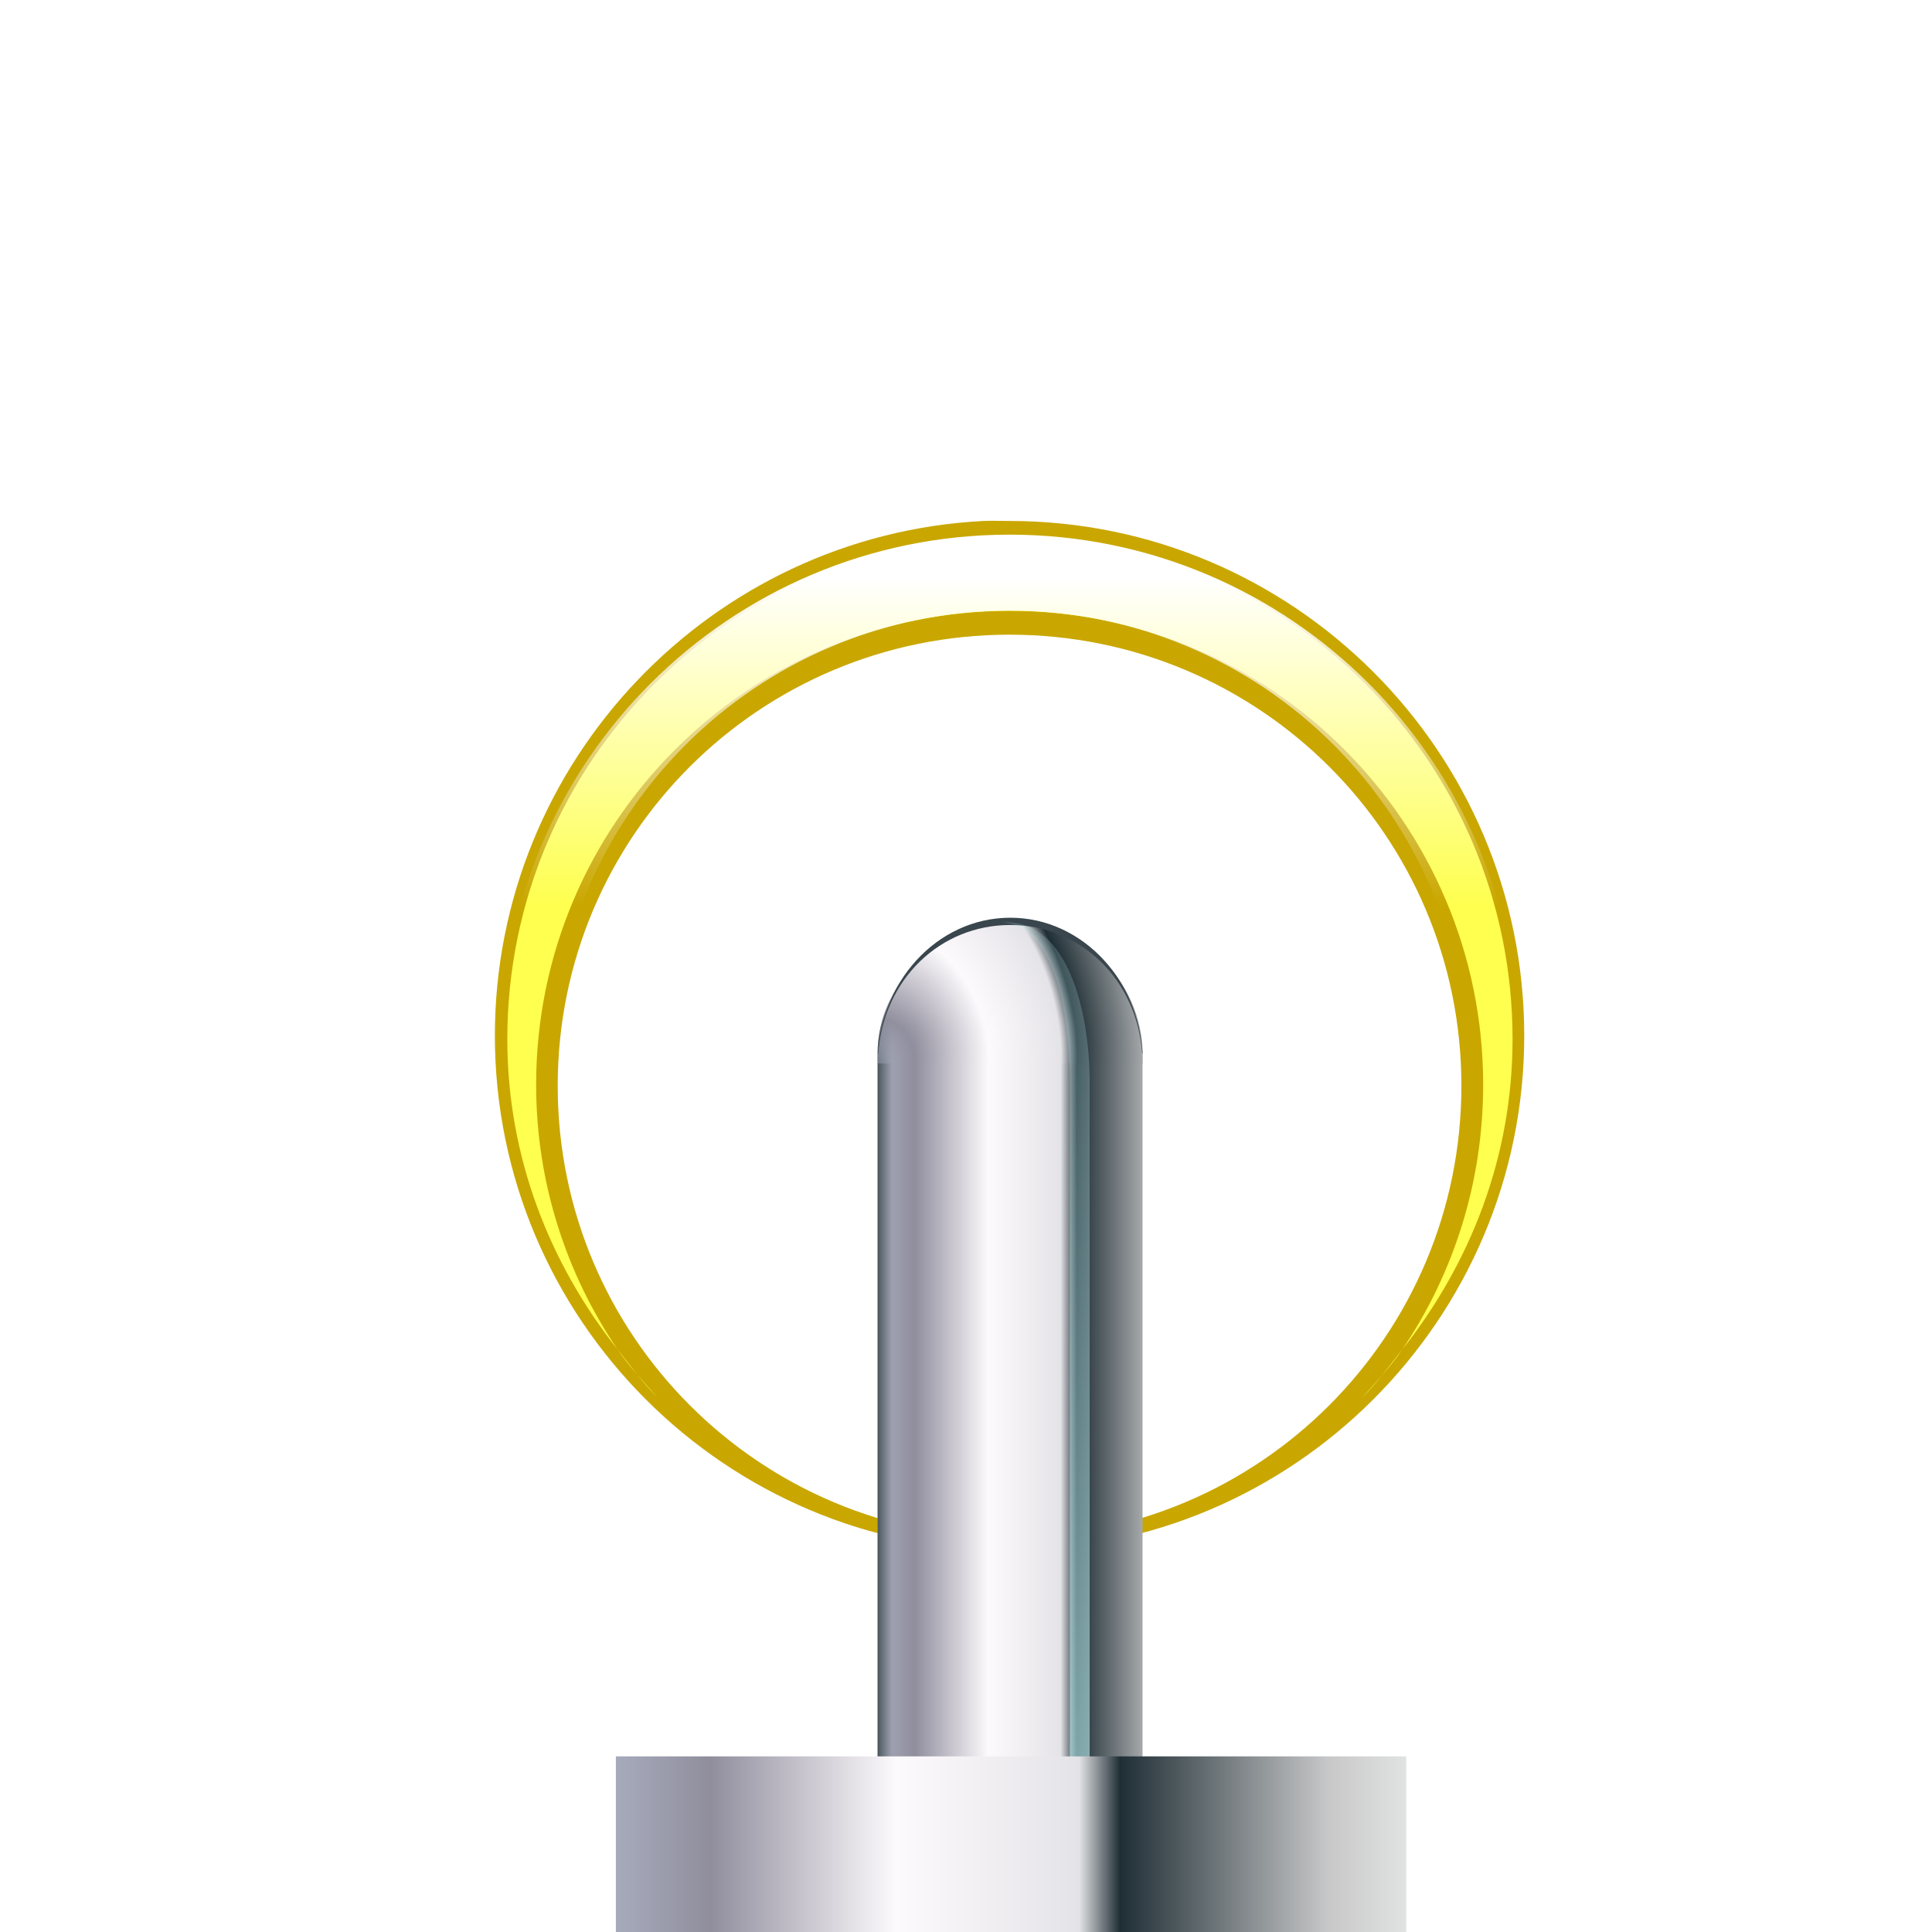 <?xml version="1.0" encoding="UTF-8" standalone="no"?>
<!-- Created with Inkscape (http://www.inkscape.org/) -->

<svg
   xmlns:dc="http://purl.org/dc/elements/1.1/"
   xmlns:cc="http://creativecommons.org/ns#"
   xmlns:rdf="http://www.w3.org/1999/02/22-rdf-syntax-ns#"
   xmlns:svg="http://www.w3.org/2000/svg"
   xmlns="http://www.w3.org/2000/svg"
   xmlns:xlink="http://www.w3.org/1999/xlink"
   xmlns:sodipodi="http://sodipodi.sourceforge.net/DTD/sodipodi-0.dtd"
   xmlns:inkscape="http://www.inkscape.org/namespaces/inkscape"
   width="128"
   height="128"
   id="svg2"
   sodipodi:version="0.32"
   inkscape:version="0.46+devel"
   version="1.0"
   sodipodi:docname="network-wireless-connected-50.svgz"
   inkscape:output_extension="org.inkscape.output.svgz.inkscape"
   inkscape:export-filename="/home/pinheiro/pics/oxygen-icons/scalable/devices/network-wireless-connected-50.png"
   inkscape:export-xdpi="495"
   inkscape:export-ydpi="495">
  <defs
     id="defs4">
    <linearGradient
       id="linearGradient4013">
      <stop
         style="stop-color:#e5fbff;stop-opacity:1;"
         offset="0"
         id="stop4015" />
      <stop
         style="stop-color:#49ddff;stop-opacity:0;"
         offset="1"
         id="stop4017" />
    </linearGradient>
    <linearGradient
       inkscape:collect="always"
       id="linearGradient3785">
      <stop
         style="stop-color:#c3fbfd;stop-opacity:1;"
         offset="0"
         id="stop3787" />
      <stop
         style="stop-color:#c3fbfd;stop-opacity:0;"
         offset="1"
         id="stop3789" />
    </linearGradient>
    <linearGradient
       inkscape:collect="always"
       id="linearGradient5859">
      <stop
         style="stop-color:#475259;stop-opacity:1;"
         offset="0"
         id="stop5861" />
      <stop
         style="stop-color:#475259;stop-opacity:0;"
         offset="1"
         id="stop5863" />
    </linearGradient>
    <linearGradient
       inkscape:collect="always"
       id="linearGradient5751">
      <stop
         style="stop-color:#ffffff;stop-opacity:1;"
         offset="0"
         id="stop5753" />
      <stop
         style="stop-color:#ffffff;stop-opacity:0;"
         offset="1"
         id="stop5755" />
    </linearGradient>
    <linearGradient
       inkscape:collect="always"
       id="linearGradient5735">
      <stop
         style="stop-color:#ffffff;stop-opacity:1;"
         offset="0"
         id="stop5737" />
      <stop
         style="stop-color:#ffffff;stop-opacity:0;"
         offset="1"
         id="stop5739" />
    </linearGradient>
    <linearGradient
       inkscape:collect="always"
       id="linearGradient5723">
      <stop
         style="stop-color:#ffffff;stop-opacity:1;"
         offset="0"
         id="stop5725" />
      <stop
         style="stop-color:#ffffff;stop-opacity:0;"
         offset="1"
         id="stop5727" />
    </linearGradient>
    <linearGradient
       inkscape:collect="always"
       id="linearGradient5713">
      <stop
         style="stop-color:#fdffff;stop-opacity:1;"
         offset="0"
         id="stop5715" />
      <stop
         style="stop-color:#fdffff;stop-opacity:0;"
         offset="1"
         id="stop5717" />
    </linearGradient>
    <linearGradient
       inkscape:collect="always"
       id="linearGradient5534">
      <stop
         style="stop-color:#ffffff;stop-opacity:1;"
         offset="0"
         id="stop5536" />
      <stop
         style="stop-color:#ffffff;stop-opacity:0;"
         offset="1"
         id="stop5538" />
    </linearGradient>
    <inkscape:perspective
       sodipodi:type="inkscape:persp3d"
       inkscape:vp_x="0 : 64 : 1"
       inkscape:vp_y="0 : 1000 : 0"
       inkscape:vp_z="128 : 64 : 1"
       inkscape:persp3d-origin="64 : 42.666667 : 1"
       id="perspective156" />
    <linearGradient
       id="linearGradient4396">
      <stop
         style="stop-color:#000000;stop-opacity:0"
         offset="0"
         id="stop4398" />
      <stop
         id="stop4404"
         offset="0.321"
         style="stop-color:#ffffff;stop-opacity:1;" />
      <stop
         style="stop-color:#ffffff;stop-opacity:1"
         offset="1"
         id="stop4400" />
    </linearGradient>
    <linearGradient
       inkscape:collect="always"
       id="linearGradient3267">
      <stop
         style="stop-color:#ffaa00;stop-opacity:0"
         offset="0"
         id="stop3269" />
      <stop
         style="stop-color:#ffaa00;stop-opacity:1"
         offset="1"
         id="stop3271" />
    </linearGradient>
    <linearGradient
       inkscape:collect="always"
       id="linearGradient3231">
      <stop
         style="stop-color:#ffff00;stop-opacity:1;"
         offset="0"
         id="stop3233" />
      <stop
         style="stop-color:#ffff00;stop-opacity:0;"
         offset="1"
         id="stop3235" />
    </linearGradient>
    <linearGradient
       inkscape:collect="always"
       id="linearGradient4281">
      <stop
         style="stop-color:#ffeb55;stop-opacity:1"
         offset="0"
         id="stop4283" />
      <stop
         style="stop-color:#ffd500;stop-opacity:0.302"
         offset="1"
         id="stop4285" />
    </linearGradient>
    <linearGradient
       inkscape:collect="always"
       id="linearGradient4197">
      <stop
         style="stop-color:#ffbf00;stop-opacity:0"
         offset="0"
         id="stop4199" />
      <stop
         style="stop-color:#ffbf00;stop-opacity:1"
         offset="1"
         id="stop4201" />
    </linearGradient>
    <linearGradient
       inkscape:collect="always"
       id="linearGradient4159">
      <stop
         style="stop-color:#ffaa00;stop-opacity:1"
         offset="0"
         id="stop4161" />
      <stop
         style="stop-color:#ffff00;stop-opacity:0"
         offset="1"
         id="stop4163" />
    </linearGradient>
    <linearGradient
       id="linearGradient4035"
       inkscape:collect="always">
      <stop
         id="stop4037"
         offset="0"
         style="stop-color:#ff7e00;stop-opacity:1" />
      <stop
         id="stop4039"
         offset="1"
         style="stop-color:#a4c0e4;stop-opacity:0" />
    </linearGradient>
    <linearGradient
       inkscape:collect="always"
       id="linearGradient3903">
      <stop
         style="stop-color:#fbfbfb;stop-opacity:1"
         offset="0"
         id="stop3905" />
      <stop
         style="stop-color:#eeeeee;stop-opacity:0;"
         offset="1"
         id="stop3907" />
    </linearGradient>
    <linearGradient
       inkscape:collect="always"
       id="linearGradient3751">
      <stop
         style="stop-color:#eeeeee;stop-opacity:1"
         offset="0"
         id="stop3753" />
      <stop
         style="stop-color:#555555;stop-opacity:1"
         offset="1"
         id="stop3755" />
    </linearGradient>
    <radialGradient
       inkscape:collect="always"
       xlink:href="#linearGradient3903"
       id="radialGradient3909"
       cx="10.968"
       cy="9.986"
       fx="10.681"
       fy="9.542"
       r="3.309"
       gradientUnits="userSpaceOnUse"
       gradientTransform="matrix(2.881,4.054722e-8,-4.054722e-8,2.881,-20.839,-19.567)" />
    <radialGradient
       inkscape:collect="always"
       xlink:href="#linearGradient4035"
       id="radialGradient4041"
       gradientUnits="userSpaceOnUse"
       gradientTransform="matrix(1.457,0,0,1.457,-4.918,-4.377)"
       cx="11.182"
       cy="10.668"
       fx="11.182"
       fy="9.758"
       r="3.309" />
    <radialGradient
       inkscape:collect="always"
       xlink:href="#linearGradient4159"
       id="radialGradient4157"
       gradientUnits="userSpaceOnUse"
       gradientTransform="matrix(1.457,0,0,1.457,-4.918,-4.377)"
       cx="11.182"
       cy="10.668"
       fx="11.182"
       fy="9.758"
       r="3.309" />
    <radialGradient
       inkscape:collect="always"
       xlink:href="#linearGradient4197"
       id="radialGradient4203"
       cx="38.386"
       cy="48.834"
       fx="38.268"
       fy="50.596"
       r="18.41"
       gradientUnits="userSpaceOnUse"
       gradientTransform="matrix(1.706,0,0,1.706,-21.593,-39.904)" />
    <radialGradient
       inkscape:collect="always"
       xlink:href="#linearGradient4197"
       id="radialGradient4237"
       gradientUnits="userSpaceOnUse"
       gradientTransform="matrix(1.706,0,0,1.706,-21.593,-39.904)"
       cx="38.386"
       cy="48.834"
       fx="38.268"
       fy="50.596"
       r="18.41" />
    <radialGradient
       inkscape:collect="always"
       xlink:href="#linearGradient4197"
       id="radialGradient4243"
       gradientUnits="userSpaceOnUse"
       gradientTransform="matrix(1.706,0,0,1.706,-21.593,-39.904)"
       cx="38.386"
       cy="48.834"
       fx="38.268"
       fy="50.596"
       r="18.41" />
    <radialGradient
       inkscape:collect="always"
       xlink:href="#linearGradient4197"
       id="radialGradient4249"
       gradientUnits="userSpaceOnUse"
       gradientTransform="matrix(1.706,0,0,1.706,-21.593,-39.904)"
       cx="38.386"
       cy="48.834"
       fx="38.268"
       fy="50.596"
       r="18.41" />
    <radialGradient
       inkscape:collect="always"
       xlink:href="#linearGradient4197"
       id="radialGradient4261"
       gradientUnits="userSpaceOnUse"
       gradientTransform="matrix(1.706,0,0,1.706,-21.593,-39.904)"
       cx="38.386"
       cy="48.834"
       fx="38.268"
       fy="50.596"
       r="18.41" />
    <radialGradient
       inkscape:collect="always"
       xlink:href="#linearGradient4197"
       id="radialGradient4269"
       gradientUnits="userSpaceOnUse"
       gradientTransform="matrix(1.706,0,0,1.706,-21.593,-39.904)"
       cx="38.386"
       cy="48.834"
       fx="38.268"
       fy="50.596"
       r="18.41" />
    <radialGradient
       inkscape:collect="always"
       xlink:href="#linearGradient4197"
       id="radialGradient4277"
       gradientUnits="userSpaceOnUse"
       gradientTransform="matrix(1.706,0,0,1.706,-21.593,-39.904)"
       cx="38.386"
       cy="48.834"
       fx="38.268"
       fy="50.596"
       r="18.41" />
    <radialGradient
       inkscape:collect="always"
       xlink:href="#linearGradient4281"
       id="radialGradient4287"
       cx="11.373"
       cy="10.025"
       fx="11.506"
       fy="8.434"
       r="3.309"
       gradientUnits="userSpaceOnUse"
       gradientTransform="matrix(1.161,0,0,1.161,-1.83,-1.797)" />
    <linearGradient
       inkscape:collect="always"
       xlink:href="#linearGradient3231"
       id="linearGradient3237"
       x1="62.5"
       y1="58.463"
       x2="62.5"
       y2="106.024"
       gradientUnits="userSpaceOnUse" />
    <radialGradient
       inkscape:collect="always"
       xlink:href="#linearGradient3267"
       id="radialGradient3273"
       cx="11.373"
       cy="11.166"
       fx="11.373"
       fy="11.166"
       r="3.309"
       gradientUnits="userSpaceOnUse"
       gradientTransform="matrix(1.133,0,0,1.133,-1.512,-1.484)" />
    <radialGradient
       inkscape:collect="always"
       xlink:href="#linearGradient4197"
       id="radialGradient3298"
       gradientUnits="userSpaceOnUse"
       gradientTransform="matrix(1.706,0,0,1.706,-21.593,-39.904)"
       cx="38.386"
       cy="48.834"
       fx="38.268"
       fy="50.596"
       r="18.41" />
    <radialGradient
       inkscape:collect="always"
       xlink:href="#linearGradient4197"
       id="radialGradient3306"
       gradientUnits="userSpaceOnUse"
       gradientTransform="matrix(1.706,0,0,1.706,-21.593,-39.904)"
       cx="38.386"
       cy="48.834"
       fx="38.268"
       fy="50.596"
       r="18.41" />
    <radialGradient
       inkscape:collect="always"
       xlink:href="#linearGradient4197"
       id="radialGradient3314"
       gradientUnits="userSpaceOnUse"
       gradientTransform="matrix(1.706,0,0,1.706,-21.593,-39.904)"
       cx="38.386"
       cy="48.834"
       fx="38.268"
       fy="50.596"
       r="18.41" />
    <radialGradient
       inkscape:collect="always"
       xlink:href="#linearGradient3751"
       id="radialGradient3442"
       gradientUnits="userSpaceOnUse"
       cx="11.373"
       cy="11.166"
       fx="11.373"
       fy="11.166"
       r="3.309"
       gradientTransform="matrix(4.231,0,0,4.231,20.875,21.75)" />
    <filter
       inkscape:collect="always"
       id="filter4438">
      <feGaussianBlur
         inkscape:collect="always"
         stdDeviation="1.822"
         id="feGaussianBlur4440" />
    </filter>
    <radialGradient
       inkscape:collect="always"
       xlink:href="#linearGradient4396"
       id="radialGradient4453"
       gradientUnits="userSpaceOnUse"
       gradientTransform="matrix(1.468,-6.4349589e-3,5.7623319e-3,1.315,-29.242,-37.108)"
       cx="63.009"
       cy="101.073"
       fx="63.009"
       fy="101.073"
       r="101.5" />
    <mask
       maskUnits="userSpaceOnUse"
       id="mask4449">
      <path
         style="opacity:1;fill:url(#radialGradient4453);fill-opacity:1;stroke:none;stroke-width:3;stroke-linecap:round;stroke-linejoin:round;stroke-miterlimit:4;stroke-dasharray:none;stroke-opacity:1;filter:url(#filter4438)"
         d="M -45.594,-48 C -46.924,-48 -48,-46.924 -48,-45.594 L -11.738,123.836 C -11.738,125.167 -10.662,126.242 -9.331,126.242 L 36.262,126.242 L 36.262,108.867 L 60,60 L 68,60 L 92.323,108.867 L 92.323,126.242 L 116.916,126.242 C 118.247,126.242 119.323,125.167 119.323,123.836 L 155,-45.594 C 155,-46.924 153.924,-48 152.594,-48 L -45.594,-48 z "
         id="path4451"
         sodipodi:nodetypes="ccccccccccccccc" />
    </mask>
    <inkscape:perspective
       id="perspective5160"
       inkscape:persp3d-origin="0.5 : 0.33333333 : 1"
       inkscape:vp_z="1 : 0.5 : 1"
       inkscape:vp_y="0 : 1000 : 0"
       inkscape:vp_x="0 : 0.5 : 1"
       sodipodi:type="inkscape:persp3d" />
    <clipPath
       id="clipPath3950"
       clipPathUnits="userSpaceOnUse">
      <path
         transform="matrix(1.091,0,0,1.091,34.471,62.029)"
         d="m 425.629,87.353 a 51.099,51.099 0 1 1 -102.197,0 51.099,51.099 0 1 1 102.197,0 z"
         sodipodi:ry="51.098743"
         sodipodi:rx="51.098743"
         sodipodi:cy="87.353271"
         sodipodi:cx="374.53055"
         id="path3952"
         style="fill:#000000;fill-opacity:1;fill-rule:nonzero;stroke:#000000;stroke-width:0;stroke-linecap:round;stroke-linejoin:round;stroke-miterlimit:4;stroke-opacity:1;stroke-dasharray:none;stroke-dashoffset:0"
         sodipodi:type="arc" />
    </clipPath>
    <linearGradient
       id="linearGradient4029">
      <stop
         id="stop4031"
         offset="0"
         style="stop-color:#a6abbc;stop-opacity:1" />
      <stop
         style="stop-color:#908e9d;stop-opacity:1"
         offset="0.119"
         id="stop4041" />
      <stop
         id="stop4043"
         offset="0.355"
         style="stop-color:#fdfafd;stop-opacity:1" />
      <stop
         style="stop-color:#e4e3e7;stop-opacity:1"
         offset="0.586"
         id="stop4039-5" />
      <stop
         style="stop-color:#1f2e35;stop-opacity:1;"
         offset="0.638"
         id="stop4037-5" />
      <stop
         id="stop4045"
         offset="0.902"
         style="stop-color:#c8c8c9;stop-opacity:1" />
      <stop
         id="stop4033"
         offset="1"
         style="stop-color:#e1e2e2;stop-opacity:1" />
    </linearGradient>
    <linearGradient
       id="linearGradient5180">
      <stop
         id="stop5182"
         offset="0"
         style="stop-color:#a6abbc;stop-opacity:1" />
      <stop
         style="stop-color:#908e9d;stop-opacity:1"
         offset="0.119"
         id="stop5184" />
      <stop
         id="stop5186"
         offset="0.355"
         style="stop-color:#fdfafd;stop-opacity:1" />
      <stop
         style="stop-color:#e4e3e7;stop-opacity:1"
         offset="0.586"
         id="stop5188" />
      <stop
         style="stop-color:#1f2e35;stop-opacity:1;"
         offset="0.638"
         id="stop5190" />
      <stop
         id="stop5192"
         offset="0.902"
         style="stop-color:#c8c8c9;stop-opacity:1" />
      <stop
         id="stop5194"
         offset="1"
         style="stop-color:#e1e2e2;stop-opacity:1" />
    </linearGradient>
    <linearGradient
       id="linearGradient3809">
      <stop
         id="stop3811"
         offset="0"
         style="stop-color:#f6f6f6;stop-opacity:1;" />
      <stop
         style="stop-color:#c0c0c0;stop-opacity:1;"
         offset="0.5"
         id="stop3825" />
      <stop
         id="stop3813"
         offset="1"
         style="stop-color:#f6f6f6;stop-opacity:1" />
    </linearGradient>
    <mask
       maskUnits="userSpaceOnUse"
       id="mask6737">
      <path
         style="opacity:0.725;fill:url(#linearGradient6741);fill-opacity:1;fill-rule:nonzero;stroke:#000000;stroke-width:0;stroke-linecap:round;stroke-linejoin:round;stroke-miterlimit:4;stroke-opacity:1;stroke-dasharray:none;stroke-dashoffset:0"
         d="m 611.877,1503.614 c -4.007,0 -7.804,0.882 -11.214,2.47 -3.447,4.147 -5.821,9.218 -6.745,14.766 9.858,6.832 34.653,8.712 42.273,7.966 0.171,-0.017 0.318,-0.036 0.472,-0.055 0.139,-0.021 0.278,-0.034 0.416,-0.056 0.097,-0.015 0.162,-0.039 0.25,-0.055 0.567,-0.107 0.928,-0.26 1.055,-0.416 -1.012,-13.765 -12.484,-24.62 -26.507,-24.62 z m 26.535,28.561 c -11.267,1.984 -18.195,6.343 -44.272,0.167 2.451,11.784 11.57,21.114 23.232,23.898 11.438,-2.4 20.168,-12.139 21.039,-24.065 z"
         id="path6739" />
    </mask>
    <linearGradient
       inkscape:collect="always"
       xlink:href="#linearGradient4016"
       id="linearGradient6741"
       gradientUnits="userSpaceOnUse"
       gradientTransform="matrix(0.488,0,0,0.488,409.468,1475.46)"
       x1="444.235"
       y1="-2.772"
       x2="444.235"
       y2="275.543" />
    <linearGradient
       id="linearGradient4016"
       inkscape:collect="always">
      <stop
         id="stop4018"
         offset="0"
         style="stop-color:#ffffff;stop-opacity:1;" />
      <stop
         id="stop4020"
         offset="1"
         style="stop-color:#ffffff;stop-opacity:0;" />
    </linearGradient>
    <clipPath
       id="clipPath3895"
       clipPathUnits="userSpaceOnUse">
      <path
         style="fill:url(#linearGradient3899);fill-opacity:1;fill-rule:nonzero;stroke:#000000;stroke-width:0;stroke-linecap:round;stroke-linejoin:round;stroke-miterlimit:4;stroke-opacity:1;stroke-dasharray:none;stroke-dashoffset:0"
         d="m 379.41,50.643 c -31.973,0 -57.906,25.965 -57.906,57.938 0,31.973 25.934,57.906 57.906,57.906 31.973,0 57.938,-25.934 57.938,-57.906 0,-31.973 -25.965,-57.938 -57.938,-57.938 z m 0,4.969 c 29.237,0 52.969,23.732 52.969,52.969 2e-5,29.237 -23.732,52.938 -52.969,52.938 -29.237,0 -52.969,-23.701 -52.969,-52.938 1e-5,-29.237 23.732,-52.969 52.969,-52.969 z"
         id="path3897" />
    </clipPath>
    <radialGradient
       inkscape:collect="always"
       xlink:href="#linearGradient4899"
       id="radialGradient6763"
       gradientUnits="userSpaceOnUse"
       gradientTransform="matrix(5.708,5.5054067e-8,-3.2506898e-8,2.468,-2168.112,-198.095)"
       cx="460.562"
       cy="134.984"
       fx="460.562"
       fy="134.984"
       r="25.594" />
    <linearGradient
       id="linearGradient4899">
      <stop
         style="stop-color:#d1d4db;stop-opacity:1;"
         offset="0"
         id="stop4901" />
      <stop
         id="stop4903"
         offset="0.276"
         style="stop-color:#d7dce9;stop-opacity:1;" />
      <stop
         style="stop-color:#b9bcc5;stop-opacity:1;"
         offset="0.513"
         id="stop4905" />
      <stop
         id="stop4907"
         offset="0.632"
         style="stop-color:#a0a5b3;stop-opacity:1;" />
      <stop
         style="stop-color:#989fb3;stop-opacity:1;"
         offset="0.691"
         id="stop4909" />
      <stop
         style="stop-color:#a3acc3;stop-opacity:1;"
         offset="0.75"
         id="stop4911" />
      <stop
         id="stop4913"
         offset="0.781"
         style="stop-color:#fbfbfc;stop-opacity:1;" />
      <stop
         id="stop4915"
         offset="0.812"
         style="stop-color:#babfcb;stop-opacity:1;" />
      <stop
         id="stop4917"
         offset="0.875"
         style="stop-color:#c0c3cc;stop-opacity:1;" />
      <stop
         style="stop-color:#bec1c5;stop-opacity:1"
         offset="1"
         id="stop4919" />
    </linearGradient>
    <filter
       inkscape:collect="always"
       id="filter5431">
      <feGaussianBlur
         inkscape:collect="always"
         stdDeviation="0.281"
         id="feGaussianBlur5433" />
    </filter>
    <filter
       inkscape:collect="always"
       id="filter5473"
       x="-0.04"
       width="1.08"
       y="-0.239"
       height="1.479">
      <feGaussianBlur
         inkscape:collect="always"
         stdDeviation="0.674"
         id="feGaussianBlur5475" />
    </filter>
    <mask
       maskUnits="userSpaceOnUse"
       id="mask5477">
      <path
         id="path5479"
         d="m 39.312,100.919 0,6 c 0,1.579 9.099,2.75 20.312,2.75 11.214,0 20.312,-1.171 20.312,-2.75 l 0,-6 -40.625,0 z"
         style="fill:#ffffff;fill-opacity:1;stroke:#ffffff;stroke-opacity:1;filter:url(#filter5473)"
         sodipodi:nodetypes="ccsccc" />
    </mask>
    <linearGradient
       inkscape:collect="always"
       xlink:href="#linearGradient5180"
       id="linearGradient5481"
       gradientUnits="userSpaceOnUse"
       gradientTransform="translate(0,4)"
       x1="39.312"
       y1="104.594"
       x2="79.938"
       y2="104.594" />
    <clipPath
       clipPathUnits="userSpaceOnUse"
       id="clipPath5542">
      <path
         sodipodi:nodetypes="csszc"
         id="path5544"
         d="m 77.992,100.456 c 0,1.864 -10.728,3.257 -23.962,3.257 -13.234,0 -23.962,-1.393 -23.962,-3.257 0,-1.864 12.411,-3.493 23.962,-3.493 11.551,0 23.962,1.629 23.962,3.493 z"
         style="fill:url(#linearGradient5546);fill-opacity:1;stroke:none" />
    </clipPath>
    <linearGradient
       inkscape:collect="always"
       xlink:href="#linearGradient5534"
       id="linearGradient5546"
       gradientUnits="userSpaceOnUse"
       x1="51.998"
       y1="99.062"
       x2="51.998"
       y2="105.501" />
    <filter
       inkscape:collect="always"
       id="filter5548">
      <feGaussianBlur
         inkscape:collect="always"
         stdDeviation="0.093"
         id="feGaussianBlur5550" />
    </filter>
    <linearGradient
       inkscape:collect="always"
       xlink:href="#linearGradient4029"
       id="linearGradient5552"
       gradientUnits="userSpaceOnUse"
       gradientTransform="matrix(0.745,0,0,0.745,12.268,25.656)"
       x1="48.065"
       y1="60.163"
       x2="63.995"
       y2="60.163" />
    <linearGradient
       inkscape:collect="always"
       xlink:href="#linearGradient5713"
       id="linearGradient5721"
       x1="62.531"
       y1="7.344"
       x2="62.531"
       y2="27.969"
       gradientUnits="userSpaceOnUse" />
    <linearGradient
       inkscape:collect="always"
       xlink:href="#linearGradient5723"
       id="linearGradient5729"
       x1="63.509"
       y1="15.227"
       x2="63.509"
       y2="32.639"
       gradientUnits="userSpaceOnUse" />
    <linearGradient
       inkscape:collect="always"
       xlink:href="#linearGradient5735"
       id="linearGradient5741"
       x1="61.532"
       y1="26.722"
       x2="61.532"
       y2="38.501"
       gradientUnits="userSpaceOnUse" />
    <linearGradient
       inkscape:collect="always"
       xlink:href="#linearGradient5751"
       id="linearGradient5757"
       x1="65.223"
       y1="40.36"
       x2="65.223"
       y2="50.358"
       gradientUnits="userSpaceOnUse" />
    <radialGradient
       inkscape:collect="always"
       xlink:href="#linearGradient4029"
       id="radialGradient5815"
       cx="52.197"
       cy="61.875"
       fx="52.197"
       fy="61.875"
       r="3.75"
       gradientTransform="matrix(1.794,0,0,2,-41.441,-63.75)"
       gradientUnits="userSpaceOnUse" />
    <filter
       inkscape:collect="always"
       id="filter5819">
      <feGaussianBlur
         inkscape:collect="always"
         stdDeviation="0.173"
         id="feGaussianBlur5821" />
    </filter>
    <mask
       maskUnits="userSpaceOnUse"
       id="mask5823">
      <rect
         style="fill:#ffffff;fill-opacity:1;stroke:none;filter:url(#filter5819)"
         id="rect5825"
         width="20.771"
         height="8.485"
         x="52.679"
         y="51.191"
         transform="matrix(0.625,0,0,0.625,17.188,22.5)" />
    </mask>
    <radialGradient
       inkscape:collect="always"
       xlink:href="#linearGradient4029"
       id="radialGradient5830"
       gradientUnits="userSpaceOnUse"
       gradientTransform="matrix(2,0,0,2,-52.207,-63.75)"
       cx="52.197"
       cy="61.875"
       fx="52.197"
       fy="61.875"
       r="3.75" />
    <radialGradient
       inkscape:collect="always"
       xlink:href="#linearGradient4029"
       id="radialGradient5836"
       gradientUnits="userSpaceOnUse"
       gradientTransform="matrix(3.2,0,0,3.2,-111.031,-151.406)"
       cx="52.197"
       cy="61.875"
       fx="52.197"
       fy="61.875"
       r="3.75" />
    <radialGradient
       inkscape:collect="always"
       xlink:href="#linearGradient4029"
       id="radialGradient5840"
       gradientUnits="userSpaceOnUse"
       gradientTransform="matrix(3.2,0,0,3.2,-111.031,-150.906)"
       cx="52.197"
       cy="61.875"
       fx="52.197"
       fy="61.875"
       r="3.75" />
    <clipPath
       clipPathUnits="userSpaceOnUse"
       id="clipPath5847">
      <path
         style="fill:url(#radialGradient5851);fill-opacity:1;stroke:none"
         mask="none"
         d="m 56,53.594 c 0,-3.314 2.686,-6 6,-6 3.314,0 6,2.686 6,6 l -6,0 z"
         id="path5849" />
    </clipPath>
    <radialGradient
       inkscape:collect="always"
       xlink:href="#linearGradient4029"
       id="radialGradient5851"
       gradientUnits="userSpaceOnUse"
       gradientTransform="matrix(3.2,0,0,3.2,-111.031,-144.406)"
       cx="52.197"
       cy="61.875"
       fx="52.197"
       fy="61.875"
       r="3.75" />
    <filter
       inkscape:collect="always"
       id="filter5853"
       x="-0.064"
       width="1.128"
       y="-0.128"
       height="1.256">
      <feGaussianBlur
         inkscape:collect="always"
         stdDeviation="0.32"
         id="feGaussianBlur5855" />
    </filter>
    <linearGradient
       inkscape:collect="always"
       xlink:href="#linearGradient5859"
       id="linearGradient5865"
       x1="56"
       y1="83.5"
       x2="56.75"
       y2="83.5"
       gradientUnits="userSpaceOnUse" />
    <radialGradient
       inkscape:collect="always"
       xlink:href="#linearGradient3785"
       id="radialGradient3791"
       cx="141.117"
       cy="82.5"
       fx="141.193"
       fy="83.231"
       r="1.883"
       gradientTransform="matrix(31.359,1.79,-1.531,26.821,-4233.355,-2381.885)"
       gradientUnits="userSpaceOnUse" />
    <linearGradient
       inkscape:collect="always"
       xlink:href="#linearGradient5859"
       id="linearGradient3795"
       gradientUnits="userSpaceOnUse"
       x1="56"
       y1="83.5"
       x2="56.75"
       y2="83.5"
       gradientTransform="matrix(0.917,0,0,1,85.667,0)" />
    <linearGradient
       inkscape:collect="always"
       xlink:href="#linearGradient5859"
       id="linearGradient3801"
       gradientUnits="userSpaceOnUse"
       gradientTransform="matrix(0.833,0,0,1,90.333,0)"
       x1="56"
       y1="83.5"
       x2="56.75"
       y2="83.5" />
    <radialGradient
       inkscape:collect="always"
       xlink:href="#linearGradient3785"
       id="radialGradient3810"
       gradientUnits="userSpaceOnUse"
       gradientTransform="matrix(-8.654,3.1612843e-6,1.5319739e-5,41.937,1314.775,-3459.479)"
       cx="145.573"
       cy="85.079"
       fx="145.862"
       fy="86.113"
       r="2.875" />
    <linearGradient
       inkscape:collect="always"
       xlink:href="#linearGradient4029"
       id="linearGradient3770"
       gradientUnits="userSpaceOnUse"
       gradientTransform="matrix(0.745,0,0,0.745,12.268,25.656)"
       x1="48.065"
       y1="60.163"
       x2="63.995"
       y2="60.163" />
    <linearGradient
       inkscape:collect="always"
       xlink:href="#linearGradient5751"
       id="linearGradient3788"
       gradientUnits="userSpaceOnUse"
       x1="65.223"
       y1="40.36"
       x2="65.223"
       y2="50.358" />
    <radialGradient
       inkscape:collect="always"
       xlink:href="#linearGradient4013"
       id="radialGradient4019"
       cx="60"
       cy="64"
       fx="60"
       fy="64"
       r="32.738"
       gradientUnits="userSpaceOnUse" />
    <radialGradient
       inkscape:collect="always"
       xlink:href="#linearGradient4013"
       id="radialGradient4023"
       gradientUnits="userSpaceOnUse"
       cx="60"
       cy="64"
       fx="60"
       fy="64"
       r="32.738" />
    <radialGradient
       inkscape:collect="always"
       xlink:href="#linearGradient4013"
       id="radialGradient4036"
       gradientUnits="userSpaceOnUse"
       cx="60"
       cy="64"
       fx="60"
       fy="51.431"
       r="32.738" />
    <radialGradient
       inkscape:collect="always"
       xlink:href="#linearGradient3785"
       id="radialGradient3778"
       gradientUnits="userSpaceOnUse"
       gradientTransform="matrix(11.701,4.47695e-7,-7.4738914e-7,23.449,-1636.077,-1853.201)"
       cx="145.125"
       cy="83.499"
       fx="145.414"
       fy="84.534"
       r="2.875" />
    <linearGradient
       inkscape:collect="always"
       xlink:href="#linearGradient5859"
       id="linearGradient3786"
       gradientUnits="userSpaceOnUse"
       gradientTransform="matrix(1.352,0,0,1.481,-23.352,-18.958)"
       x1="56"
       y1="83.5"
       x2="56.75"
       y2="83.5" />
    <linearGradient
       inkscape:collect="always"
       xlink:href="#linearGradient4029"
       id="linearGradient3790"
       gradientUnits="userSpaceOnUse"
       gradientTransform="matrix(1.007,0,0,1.103,4.053,36.826)"
       x1="47.978"
       y1="60.163"
       x2="64.09"
       y2="60.163" />
    <radialGradient
       inkscape:collect="always"
       xlink:href="#linearGradient4029"
       id="radialGradient3802"
       gradientUnits="userSpaceOnUse"
       gradientTransform="matrix(1.794,0,0,2,-41.441,-63.75)"
       cx="52.197"
       cy="61.875"
       fx="52.197"
       fy="61.875"
       r="3.75" />
    <linearGradient
       inkscape:collect="always"
       xlink:href="#linearGradient5180"
       id="linearGradient3823"
       x1="34.909"
       y1="122.182"
       x2="87.272"
       y2="122.182"
       gradientUnits="userSpaceOnUse" />
    <linearGradient
       inkscape:collect="always"
       xlink:href="#linearGradient4029"
       id="linearGradient3835"
       gradientUnits="userSpaceOnUse"
       gradientTransform="matrix(1.007,0,0,1.103,4.053,36.826)"
       x1="47.978"
       y1="60.163"
       x2="64.09"
       y2="60.163" />
    <linearGradient
       inkscape:collect="always"
       xlink:href="#linearGradient5859"
       id="linearGradient3837"
       gradientUnits="userSpaceOnUse"
       gradientTransform="matrix(1.352,0,0,1.481,-23.352,-18.958)"
       x1="56"
       y1="83.5"
       x2="56.75"
       y2="83.5" />
    <radialGradient
       inkscape:collect="always"
       xlink:href="#linearGradient4029"
       id="radialGradient3839"
       gradientUnits="userSpaceOnUse"
       gradientTransform="matrix(1.794,0,0,2,-41.441,-63.75)"
       cx="52.197"
       cy="61.875"
       fx="52.197"
       fy="61.875"
       r="3.75" />
    <radialGradient
       inkscape:collect="always"
       xlink:href="#linearGradient3785"
       id="radialGradient3841"
       gradientUnits="userSpaceOnUse"
       gradientTransform="matrix(11.701,4.47695e-7,-7.4738914e-7,23.449,-1636.077,-1853.201)"
       cx="145.125"
       cy="83.499"
       fx="145.414"
       fy="84.534"
       r="2.875" />
    <linearGradient
       inkscape:collect="always"
       xlink:href="#linearGradient5180"
       id="linearGradient3843"
       gradientUnits="userSpaceOnUse"
       x1="34.909"
       y1="122.182"
       x2="87.272"
       y2="122.182" />
    <linearGradient
       inkscape:collect="always"
       xlink:href="#linearGradient5180"
       id="linearGradient3846"
       gradientUnits="userSpaceOnUse"
       x1="34.909"
       y1="122.182"
       x2="87.272"
       y2="122.182" />
    <radialGradient
       inkscape:collect="always"
       xlink:href="#linearGradient3785"
       id="radialGradient3849"
       gradientUnits="userSpaceOnUse"
       gradientTransform="matrix(11.41,4.3655026e-7,-7.2878394e-7,22.865,-1594.17,-1805.477)"
       cx="145.125"
       cy="83.499"
       fx="145.414"
       fy="84.534"
       r="2.875" />
    <linearGradient
       inkscape:collect="always"
       xlink:href="#linearGradient5859"
       id="linearGradient3856"
       gradientUnits="userSpaceOnUse"
       gradientTransform="matrix(1.318,0,0,1.445,-21.591,-16.895)"
       x1="56"
       y1="83.5"
       x2="56.75"
       y2="83.5" />
    <linearGradient
       inkscape:collect="always"
       xlink:href="#linearGradient4029"
       id="linearGradient3859"
       gradientUnits="userSpaceOnUse"
       gradientTransform="matrix(0.982,0,0,1.076,5.131,37.5)"
       x1="47.978"
       y1="60.163"
       x2="69.056"
       y2="60.163" />
    <radialGradient
       inkscape:collect="always"
       xlink:href="#linearGradient4029"
       id="radialGradient3861"
       gradientUnits="userSpaceOnUse"
       gradientTransform="matrix(2.356,0,0,2.627,-70.772,-102.517)"
       cx="52.197"
       cy="61.875"
       fx="52.197"
       fy="61.875"
       r="3.75" />
    <linearGradient
       inkscape:collect="always"
       xlink:href="#linearGradient5751"
       id="linearGradient3906"
       gradientUnits="userSpaceOnUse"
       x1="65.223"
       y1="40.36"
       x2="65.223"
       y2="50.358" />
    <linearGradient
       inkscape:collect="always"
       xlink:href="#linearGradient4029"
       id="linearGradient3908"
       gradientUnits="userSpaceOnUse"
       gradientTransform="matrix(0.982,0,0,1.076,5.131,37.5)"
       x1="47.978"
       y1="60.163"
       x2="69.056"
       y2="60.163" />
    <linearGradient
       inkscape:collect="always"
       xlink:href="#linearGradient5859"
       id="linearGradient3910"
       gradientUnits="userSpaceOnUse"
       gradientTransform="matrix(1.318,0,0,1.445,-21.591,-16.895)"
       x1="56"
       y1="83.5"
       x2="56.75"
       y2="83.5" />
    <radialGradient
       inkscape:collect="always"
       xlink:href="#linearGradient4029"
       id="radialGradient3912"
       gradientUnits="userSpaceOnUse"
       gradientTransform="matrix(2.356,0,0,2.627,-70.772,-102.517)"
       cx="52.197"
       cy="61.875"
       fx="52.197"
       fy="61.875"
       r="3.75" />
    <radialGradient
       inkscape:collect="always"
       xlink:href="#linearGradient3785"
       id="radialGradient3914"
       gradientUnits="userSpaceOnUse"
       gradientTransform="matrix(11.41,4.3655026e-7,-7.2878394e-7,22.865,-1594.17,-1805.477)"
       cx="145.125"
       cy="83.499"
       fx="145.414"
       fy="84.534"
       r="2.875" />
    <linearGradient
       inkscape:collect="always"
       xlink:href="#linearGradient5180"
       id="linearGradient3916"
       gradientUnits="userSpaceOnUse"
       x1="34.909"
       y1="122.182"
       x2="87.272"
       y2="122.182" />
    <linearGradient
       inkscape:collect="always"
       xlink:href="#linearGradient5751"
       id="linearGradient3934"
       gradientUnits="userSpaceOnUse"
       x1="65.223"
       y1="40.36"
       x2="65.223"
       y2="50.358" />
    <linearGradient
       inkscape:collect="always"
       xlink:href="#linearGradient5751"
       id="linearGradient3940"
       gradientUnits="userSpaceOnUse"
       x1="65.223"
       y1="40.36"
       x2="65.223"
       y2="50.358" />
    <linearGradient
       inkscape:collect="always"
       xlink:href="#linearGradient4029"
       id="linearGradient3954"
       gradientUnits="userSpaceOnUse"
       gradientTransform="matrix(0.982,0,0,1.076,5.131,37.5)"
       x1="47.978"
       y1="60.163"
       x2="69.056"
       y2="60.163" />
    <linearGradient
       inkscape:collect="always"
       xlink:href="#linearGradient5859"
       id="linearGradient3956"
       gradientUnits="userSpaceOnUse"
       gradientTransform="matrix(1.318,0,0,1.445,-21.591,-16.895)"
       x1="56"
       y1="83.5"
       x2="56.75"
       y2="83.5" />
    <radialGradient
       inkscape:collect="always"
       xlink:href="#linearGradient4029"
       id="radialGradient3958"
       gradientUnits="userSpaceOnUse"
       gradientTransform="matrix(2.356,0,0,2.627,-70.772,-102.517)"
       cx="52.197"
       cy="61.875"
       fx="52.197"
       fy="61.875"
       r="3.75" />
    <radialGradient
       inkscape:collect="always"
       xlink:href="#linearGradient3785"
       id="radialGradient3960"
       gradientUnits="userSpaceOnUse"
       gradientTransform="matrix(11.41,4.3655026e-7,-7.2878394e-7,22.865,-1594.17,-1805.477)"
       cx="145.125"
       cy="83.499"
       fx="145.414"
       fy="84.534"
       r="2.875" />
    <linearGradient
       inkscape:collect="always"
       xlink:href="#linearGradient5180"
       id="linearGradient3962"
       gradientUnits="userSpaceOnUse"
       x1="34.909"
       y1="122.182"
       x2="87.272"
       y2="122.182" />
    <linearGradient
       inkscape:collect="always"
       xlink:href="#linearGradient5751"
       id="linearGradient3964"
       gradientUnits="userSpaceOnUse"
       x1="65.223"
       y1="40.36"
       x2="65.223"
       y2="50.358" />
    <linearGradient
       inkscape:collect="always"
       xlink:href="#linearGradient5751"
       id="linearGradient4005"
       x1="106.906"
       y1="38.611"
       x2="106.906"
       y2="69.909"
       gradientUnits="userSpaceOnUse" />
    <filter
       inkscape:collect="always"
       id="filter4011">
      <feGaussianBlur
         inkscape:collect="always"
         stdDeviation="1.749"
         id="feGaussianBlur4013" />
    </filter>
    <linearGradient
       inkscape:collect="always"
       xlink:href="#linearGradient4013"
       id="linearGradient4043"
       gradientUnits="userSpaceOnUse"
       x1="106.906"
       y1="38.611"
       x2="106.906"
       y2="69.909" />
    <linearGradient
       inkscape:collect="always"
       xlink:href="#linearGradient4013"
       id="linearGradient4047"
       gradientUnits="userSpaceOnUse"
       x1="106.906"
       y1="38.611"
       x2="106.906"
       y2="69.909" />
    <linearGradient
       inkscape:collect="always"
       xlink:href="#linearGradient5751"
       id="linearGradient4053"
       gradientUnits="userSpaceOnUse"
       x1="65.223"
       y1="40.36"
       x2="65.223"
       y2="50.358" />
    <linearGradient
       inkscape:collect="always"
       xlink:href="#linearGradient4029"
       id="linearGradient4055"
       gradientUnits="userSpaceOnUse"
       gradientTransform="matrix(0.982,0,0,1.076,5.131,37.5)"
       x1="47.978"
       y1="60.163"
       x2="69.056"
       y2="60.163" />
    <linearGradient
       inkscape:collect="always"
       xlink:href="#linearGradient5859"
       id="linearGradient4057"
       gradientUnits="userSpaceOnUse"
       gradientTransform="matrix(1.318,0,0,1.445,-21.591,-16.895)"
       x1="56"
       y1="83.5"
       x2="56.75"
       y2="83.5" />
    <radialGradient
       inkscape:collect="always"
       xlink:href="#linearGradient4029"
       id="radialGradient4059"
       gradientUnits="userSpaceOnUse"
       gradientTransform="matrix(2.356,0,0,2.627,-70.772,-102.517)"
       cx="52.197"
       cy="61.875"
       fx="52.197"
       fy="61.875"
       r="3.75" />
    <radialGradient
       inkscape:collect="always"
       xlink:href="#linearGradient3785"
       id="radialGradient4061"
       gradientUnits="userSpaceOnUse"
       gradientTransform="matrix(11.41,4.3655026e-7,-7.2878394e-7,22.865,-1594.17,-1805.477)"
       cx="145.125"
       cy="83.499"
       fx="145.414"
       fy="84.534"
       r="2.875" />
    <linearGradient
       inkscape:collect="always"
       xlink:href="#linearGradient5180"
       id="linearGradient4063"
       gradientUnits="userSpaceOnUse"
       x1="34.909"
       y1="122.182"
       x2="87.272"
       y2="122.182" />
    <linearGradient
       inkscape:collect="always"
       xlink:href="#linearGradient5751"
       id="linearGradient4228"
       gradientUnits="userSpaceOnUse"
       x1="65.223"
       y1="40.36"
       x2="65.223"
       y2="50.358" />
    <linearGradient
       inkscape:collect="always"
       xlink:href="#linearGradient4029"
       id="linearGradient4230"
       gradientUnits="userSpaceOnUse"
       gradientTransform="matrix(0.982,0,0,1.076,5.131,37.5)"
       x1="47.978"
       y1="60.163"
       x2="69.056"
       y2="60.163" />
    <linearGradient
       inkscape:collect="always"
       xlink:href="#linearGradient5859"
       id="linearGradient4232"
       gradientUnits="userSpaceOnUse"
       gradientTransform="matrix(1.318,0,0,1.445,-21.591,-16.895)"
       x1="56"
       y1="83.5"
       x2="56.75"
       y2="83.5" />
    <radialGradient
       inkscape:collect="always"
       xlink:href="#linearGradient4029"
       id="radialGradient4234"
       gradientUnits="userSpaceOnUse"
       gradientTransform="matrix(2.356,0,0,2.627,-70.772,-102.517)"
       cx="52.197"
       cy="61.875"
       fx="52.197"
       fy="61.875"
       r="3.75" />
    <radialGradient
       inkscape:collect="always"
       xlink:href="#linearGradient3785"
       id="radialGradient4236"
       gradientUnits="userSpaceOnUse"
       gradientTransform="matrix(11.41,4.3655026e-7,-7.2878394e-7,22.865,-1594.17,-1805.477)"
       cx="145.125"
       cy="83.499"
       fx="145.414"
       fy="84.534"
       r="2.875" />
    <linearGradient
       inkscape:collect="always"
       xlink:href="#linearGradient5180"
       id="linearGradient4238"
       gradientUnits="userSpaceOnUse"
       x1="34.909"
       y1="122.182"
       x2="87.272"
       y2="122.182" />
    <linearGradient
       inkscape:collect="always"
       xlink:href="#linearGradient5751"
       id="linearGradient4250"
       gradientUnits="userSpaceOnUse"
       x1="65.223"
       y1="42.433"
       x2="65.223"
       y2="54.853" />
  </defs>
  <sodipodi:namedview
     id="base"
     pagecolor="#ffffff"
     bordercolor="#666666"
     borderopacity="1.0"
     gridtolerance="10000"
     guidetolerance="10"
     objecttolerance="10"
     inkscape:pageopacity="0.0"
     inkscape:pageshadow="2"
     inkscape:zoom="16"
     inkscape:cx="47.678339"
     inkscape:cy="38.804657"
     inkscape:document-units="px"
     inkscape:current-layer="layer1"
     width="128px"
     height="128px"
     showgrid="true"
     showborder="true"
     inkscape:showpageshadow="false"
     inkscape:window-width="1451"
     inkscape:window-height="1097"
     inkscape:window-x="301"
     inkscape:window-y="11"
     inkscape:snap-bbox="false"
     inkscape:snap-nodes="true"
     inkscape:object-paths="true"
     inkscape:snap-global="false"
     inkscape:snap-smooth-nodes="false"
     showguides="true"
     inkscape:guide-bbox="true">
    <inkscape:grid
       id="GridFromPre046Settings"
       type="xygrid"
       originx="0px"
       originy="0px"
       spacingx="5.818px"
       spacingy="5.818px"
       color="#0000ff"
       empcolor="#0000ff"
       opacity="0.2"
       empopacity="0.4"
       empspacing="4"
       visible="true"
       enabled="true" />
  </sodipodi:namedview>
  <g
     inkscape:label="Layer 1"
     inkscape:groupmode="layer"
     id="layer1">
    <path
       sodipodi:type="inkscape:offset"
       inkscape:radius="-0.47684208"
       inkscape:original="M 65.75 46.03125 C 54.159456 46.621644 44.90625 56.266508 44.90625 68 C 44.90625 80.111993 54.763007 89.96875 66.875 89.96875 C 78.986992 89.96875 88.84375 80.111993 88.84375 68 C 88.84375 55.888007 78.986993 46.03125 66.875 46.03125 C 66.4965 46.03125 66.123889 46.01221 65.75 46.03125 z M 66.875 51.71875 C 77.054169 51.71875 85.28125 59.914581 85.28125 70.09375 C 85.28125 80.272919 77.054169 88.5 66.875 88.5 C 56.69583 88.5 48.46875 80.272919 48.46875 70.09375 C 48.46875 59.914581 56.69583 51.71875 66.875 51.71875 z "
       style="font-size:medium;font-style:normal;font-variant:normal;font-weight:normal;font-stretch:normal;text-indent:0;text-align:start;text-decoration:none;line-height:normal;letter-spacing:normal;word-spacing:normal;text-transform:none;direction:ltr;block-progression:tb;writing-mode:lr-tb;text-anchor:start;color:#000000;fill:#c9a700;fill-opacity:1;stroke:none;stroke-width:1.416;marker:none;visibility:visible;display:inline;overflow:visible;filter:url(#filter4011);enable-background:accumulate;font-family:Bitstream Vera Sans;-inkscape-font-specification:Bitstream Vera Sans"
       id="path4257"
       d="M 65.781,46.5 C 54.441,47.078 45.375,56.517 45.375,68 c 0,11.853 9.647,21.5 21.5,21.5 11.853,0 21.5,-9.647 21.5,-21.5 0,-11.853 -9.647,-21.5 -21.5,-21.5 -0.394,0 -0.752,-0.017 -1.094,0 z m 1.094,4.75 c 10.435,0 18.875,8.408 18.875,18.844 0,10.436 -8.439,18.875 -18.875,18.875 C 56.439,88.969 48,80.53 48,70.094 48,59.658 56.44,51.25 66.875,51.25 z"
       transform="matrix(1.586,0,0,1.586,-39.178,-39.233)" />
    <path
       sodipodi:type="inkscape:offset"
       inkscape:radius="-1.0580249"
       inkscape:original="M 66.90625 39.6875 C 51.2905 39.6875 38.59375 52.384252 38.59375 68 C 38.59375 83.615748 51.2905 96.3125 66.90625 96.3125 C 82.521996 96.3125 95.21875 83.615748 95.21875 68 C 95.21875 52.384252 82.521996 39.6875 66.90625 39.6875 z M 66.90625 45.84375 C 80.506957 45.84375 91.5 56.867912 91.5 70.46875 C 91.5 84.069589 80.507088 95.0625 66.90625 95.0625 C 53.305408 95.0625 42.28125 84.069459 42.28125 70.46875 C 42.28125 56.868042 53.305539 45.84375 66.90625 45.84375 z "
       style="font-size:medium;font-style:normal;font-variant:normal;font-weight:normal;font-stretch:normal;text-indent:0;text-align:start;text-decoration:none;line-height:normal;letter-spacing:normal;word-spacing:normal;text-transform:none;direction:ltr;block-progression:tb;writing-mode:lr-tb;text-anchor:start;color:#000000;fill:#feff4e;fill-opacity:1;stroke:none;stroke-width:1.416;marker:none;visibility:visible;display:inline;overflow:visible;enable-background:accumulate;font-family:Bitstream Vera Sans;-inkscape-font-specification:Bitstream Vera Sans"
       id="path4255"
       d="m 66.906,40.75 c -15.042,0 -27.25,12.208 -27.25,27.25 0,6.381 2.289,12.166 5.969,16.812 -2.771,-4.094 -4.406,-9.029 -4.406,-14.344 0,-14.172 11.515,-25.688 25.688,-25.688 14.172,0 25.656,11.517 25.656,25.688 0,5.314 -1.61,10.25 -4.375,14.344 3.679,-4.646 5.969,-10.431 5.969,-16.812 0,-15.042 -12.208,-27.25 -27.25,-27.25 z M 88.188,84.812 c -0.639,0.947 -1.431,1.774 -2.188,2.625 0.812,-0.798 1.48,-1.731 2.188,-2.625 z m -42.562,0 c 0.689,0.871 1.336,1.783 2.125,2.562 -0.739,-0.835 -1.498,-1.636 -2.125,-2.562 z"
       transform="matrix(1.222,0,0,1.222,-14.849,-14.25)" />
    <path
       sodipodi:type="inkscape:offset"
       inkscape:radius="0.4524484"
       inkscape:original="M 62 41.21875 C 51.637548 41.21875 43.21875 49.637549 43.21875 60 C 43.21875 70.362452 51.637548 78.78125 62 78.78125 C 52.177987 78.78125 44.21875 70.822012 44.21875 61 C 44.21875 51.177988 52.177987 43.21875 62 43.21875 C 71.822012 43.21875 79.78125 51.177988 79.78125 61 C 79.78125 70.822012 71.822012 78.78125 62 78.78125 C 72.362451 78.78125 80.78125 70.362452 80.78125 60 C 80.78125 49.637549 72.362451 41.21875 62 41.21875 z "
       style="font-size:medium;font-style:normal;font-variant:normal;font-weight:normal;font-stretch:normal;text-indent:0;text-align:start;text-decoration:none;line-height:normal;letter-spacing:normal;word-spacing:normal;text-transform:none;direction:ltr;block-progression:tb;writing-mode:lr-tb;text-anchor:start;color:#000000;fill:url(#linearGradient4250);fill-opacity:1;stroke:none;stroke-width:1.416;marker:none;visibility:visible;display:inline;overflow:visible;enable-background:accumulate;font-family:Bitstream Vera Sans;-inkscape-font-specification:Bitstream Vera Sans"
       id="path5749"
       d="M 62,40.781 C 51.392,40.781 42.781,49.392 42.781,60 42.781,70.608 51.392,79.219 62,79.219 72.608,79.219 81.219,70.608 81.219,60 81.219,49.392 72.608,40.781 62,40.781 z m 0,2.875 c 9.578,0 17.344,7.766 17.344,17.344 0,9.578 -7.766,17.344 -17.344,17.344 -9.578,0 -17.344,-7.766 -17.344,-17.344 0,-9.578 7.766,-17.344 17.344,-17.344 z"
       transform="matrix(1.751,0,0,1.751,-41.671,-35.986)" />
    <g
       id="g3863"
       transform="translate(5.894,0)">
      <path
         id="path5485"
         d="m 61.118,60.799 c -4.369,0 -8.867,4.203 -8.867,8.989 0,21.776 0,42.227 0,56.617 l 17.552,0 c 0,-18.18 0,-39.196 0,-56.617 0,-4.787 -4.316,-8.989 -8.685,-8.989 z"
         style="fill:url(#linearGradient4230);fill-opacity:1;stroke:none" />
      <path
         sodipodi:nodetypes="csccsc"
         id="path5857"
         d="m 61.026,60.799 c -4.369,0 -8.776,4.203 -8.776,8.989 0,21.776 0,42.227 0,56.617 l 17.552,0 c 0,-18.18 -11.621,-39.196 -11.621,-56.617 0,-4.787 7.214,-8.989 2.845,-8.989 z"
         style="fill:url(#linearGradient4232);fill-opacity:1;stroke:none" />
      <path
         mask="url(#mask5823)"
         sodipodi:end="6.2831853"
         sodipodi:start="3.1415927"
         transform="matrix(2.344,0,0,2.568,-70.078,-83.623)"
         d="m 52.188,60 c 0,-2.071 1.679,-3.75 3.75,-3.75 2.071,0 3.75,1.679 3.75,3.75 l -3.75,0 z"
         sodipodi:ry="3.75"
         sodipodi:rx="3.75"
         sodipodi:cy="60"
         sodipodi:cx="55.9375"
         id="path5807"
         style="fill:url(#radialGradient4234);fill-opacity:1;stroke:none"
         sodipodi:type="arc" />
      <path
         sodipodi:nodetypes="cccsccc"
         transform="matrix(1.465,0,0,1.605,-29.794,-15.586)"
         clip-path="url(#clipPath5847)"
         id="path5834"
         d="m 62,47.194 c -3.314,0 -6,2.686 -6,6 l 0.031,0 c 0.25,-3.083 2.821,-5.3 5.969,-5.3 3.148,0 5.718,2.217 5.969,5.3 l 0.031,0 c 0,-3.314 -2.686,-6 -6,-6 z"
         mask="none"
         style="fill:#39464d;fill-opacity:1;stroke:none;filter:url(#filter5853)" />
      <path
         id="path3793"
         d="m 60.478,61.103 c 3.484,0.231 4.51,5.967 4.51,10.604 0,17.272 0,37.12 0,54.697 l 1.31,0 c 0,-17.578 0,-37.426 0,-54.697 0,-4.787 -1.48,-10.604 -5.485,-10.604 -0.111,0 -0.226,-0.006 -0.335,0 z"
         style="opacity:0.662;fill:url(#radialGradient4236);fill-opacity:1;stroke:none" />
      <rect
         style="fill:url(#linearGradient4238);fill-opacity:1;stroke:none"
         id="rect3806"
         width="52.363"
         height="11.636"
         x="34.909"
         y="116.364" />
    </g>
  </g>
</svg>
